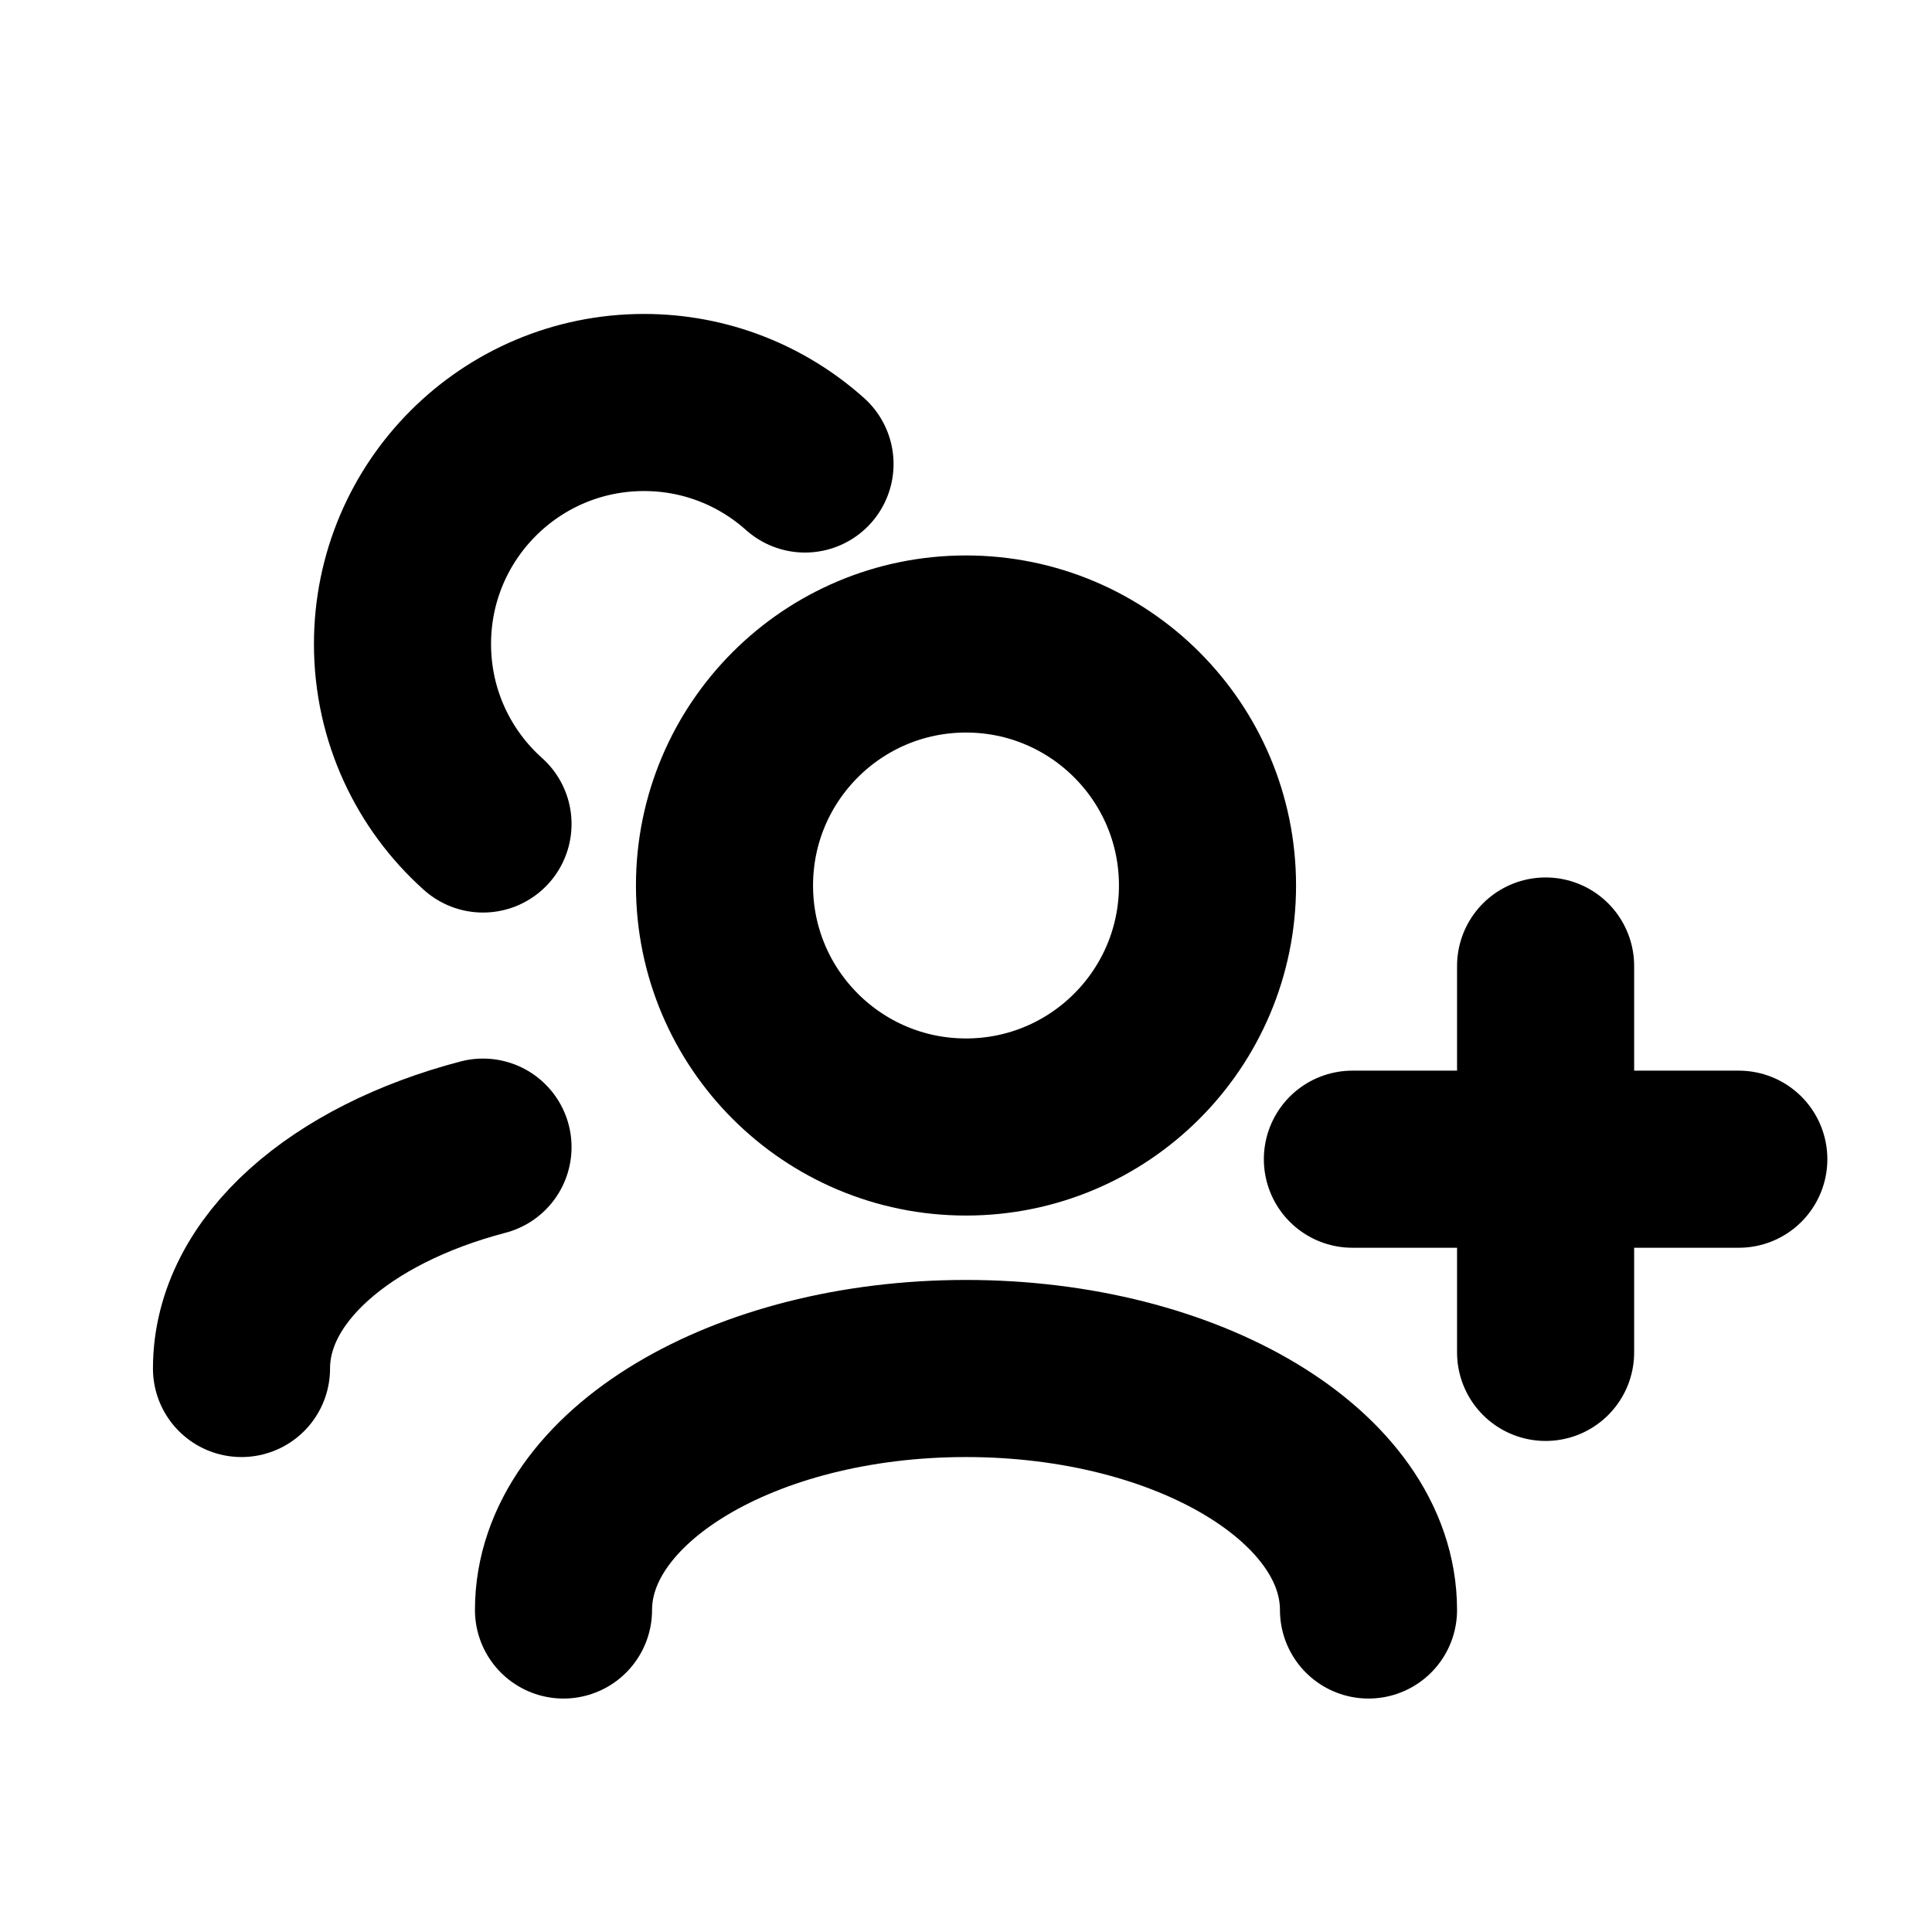 <svg width="24" height="24" viewBox="0 0 24 24" fill="none" xmlns="http://www.w3.org/2000/svg">
<path d="M17 20C17 18.343 14.761 17 12 17C9.239 17 7 18.343 7 20M3 17C3 15.77 4.234 14.713 6 14.25M6 10.236C5.386 9.687 5 8.889 5 8C5 6.343 6.343 5 8 5C8.768 5 9.469 5.289 10 5.764M12 14C10.343 14 9 12.657 9 11C9 9.343 10.343 8 12 8C13.657 8 15 9.343 15 11C15 12.657 13.657 14 12 14Z" stroke="black" stroke-width="2.2" stroke-linecap="round" stroke-linejoin="round"/>
<path d="M19.2 16.8V14.4M19.2 14.4V12M19.2 14.4H16.8M19.2 14.4H21.6" stroke="black" stroke-width="2.2" stroke-linecap="round" stroke-linejoin="round"/>
</svg>
